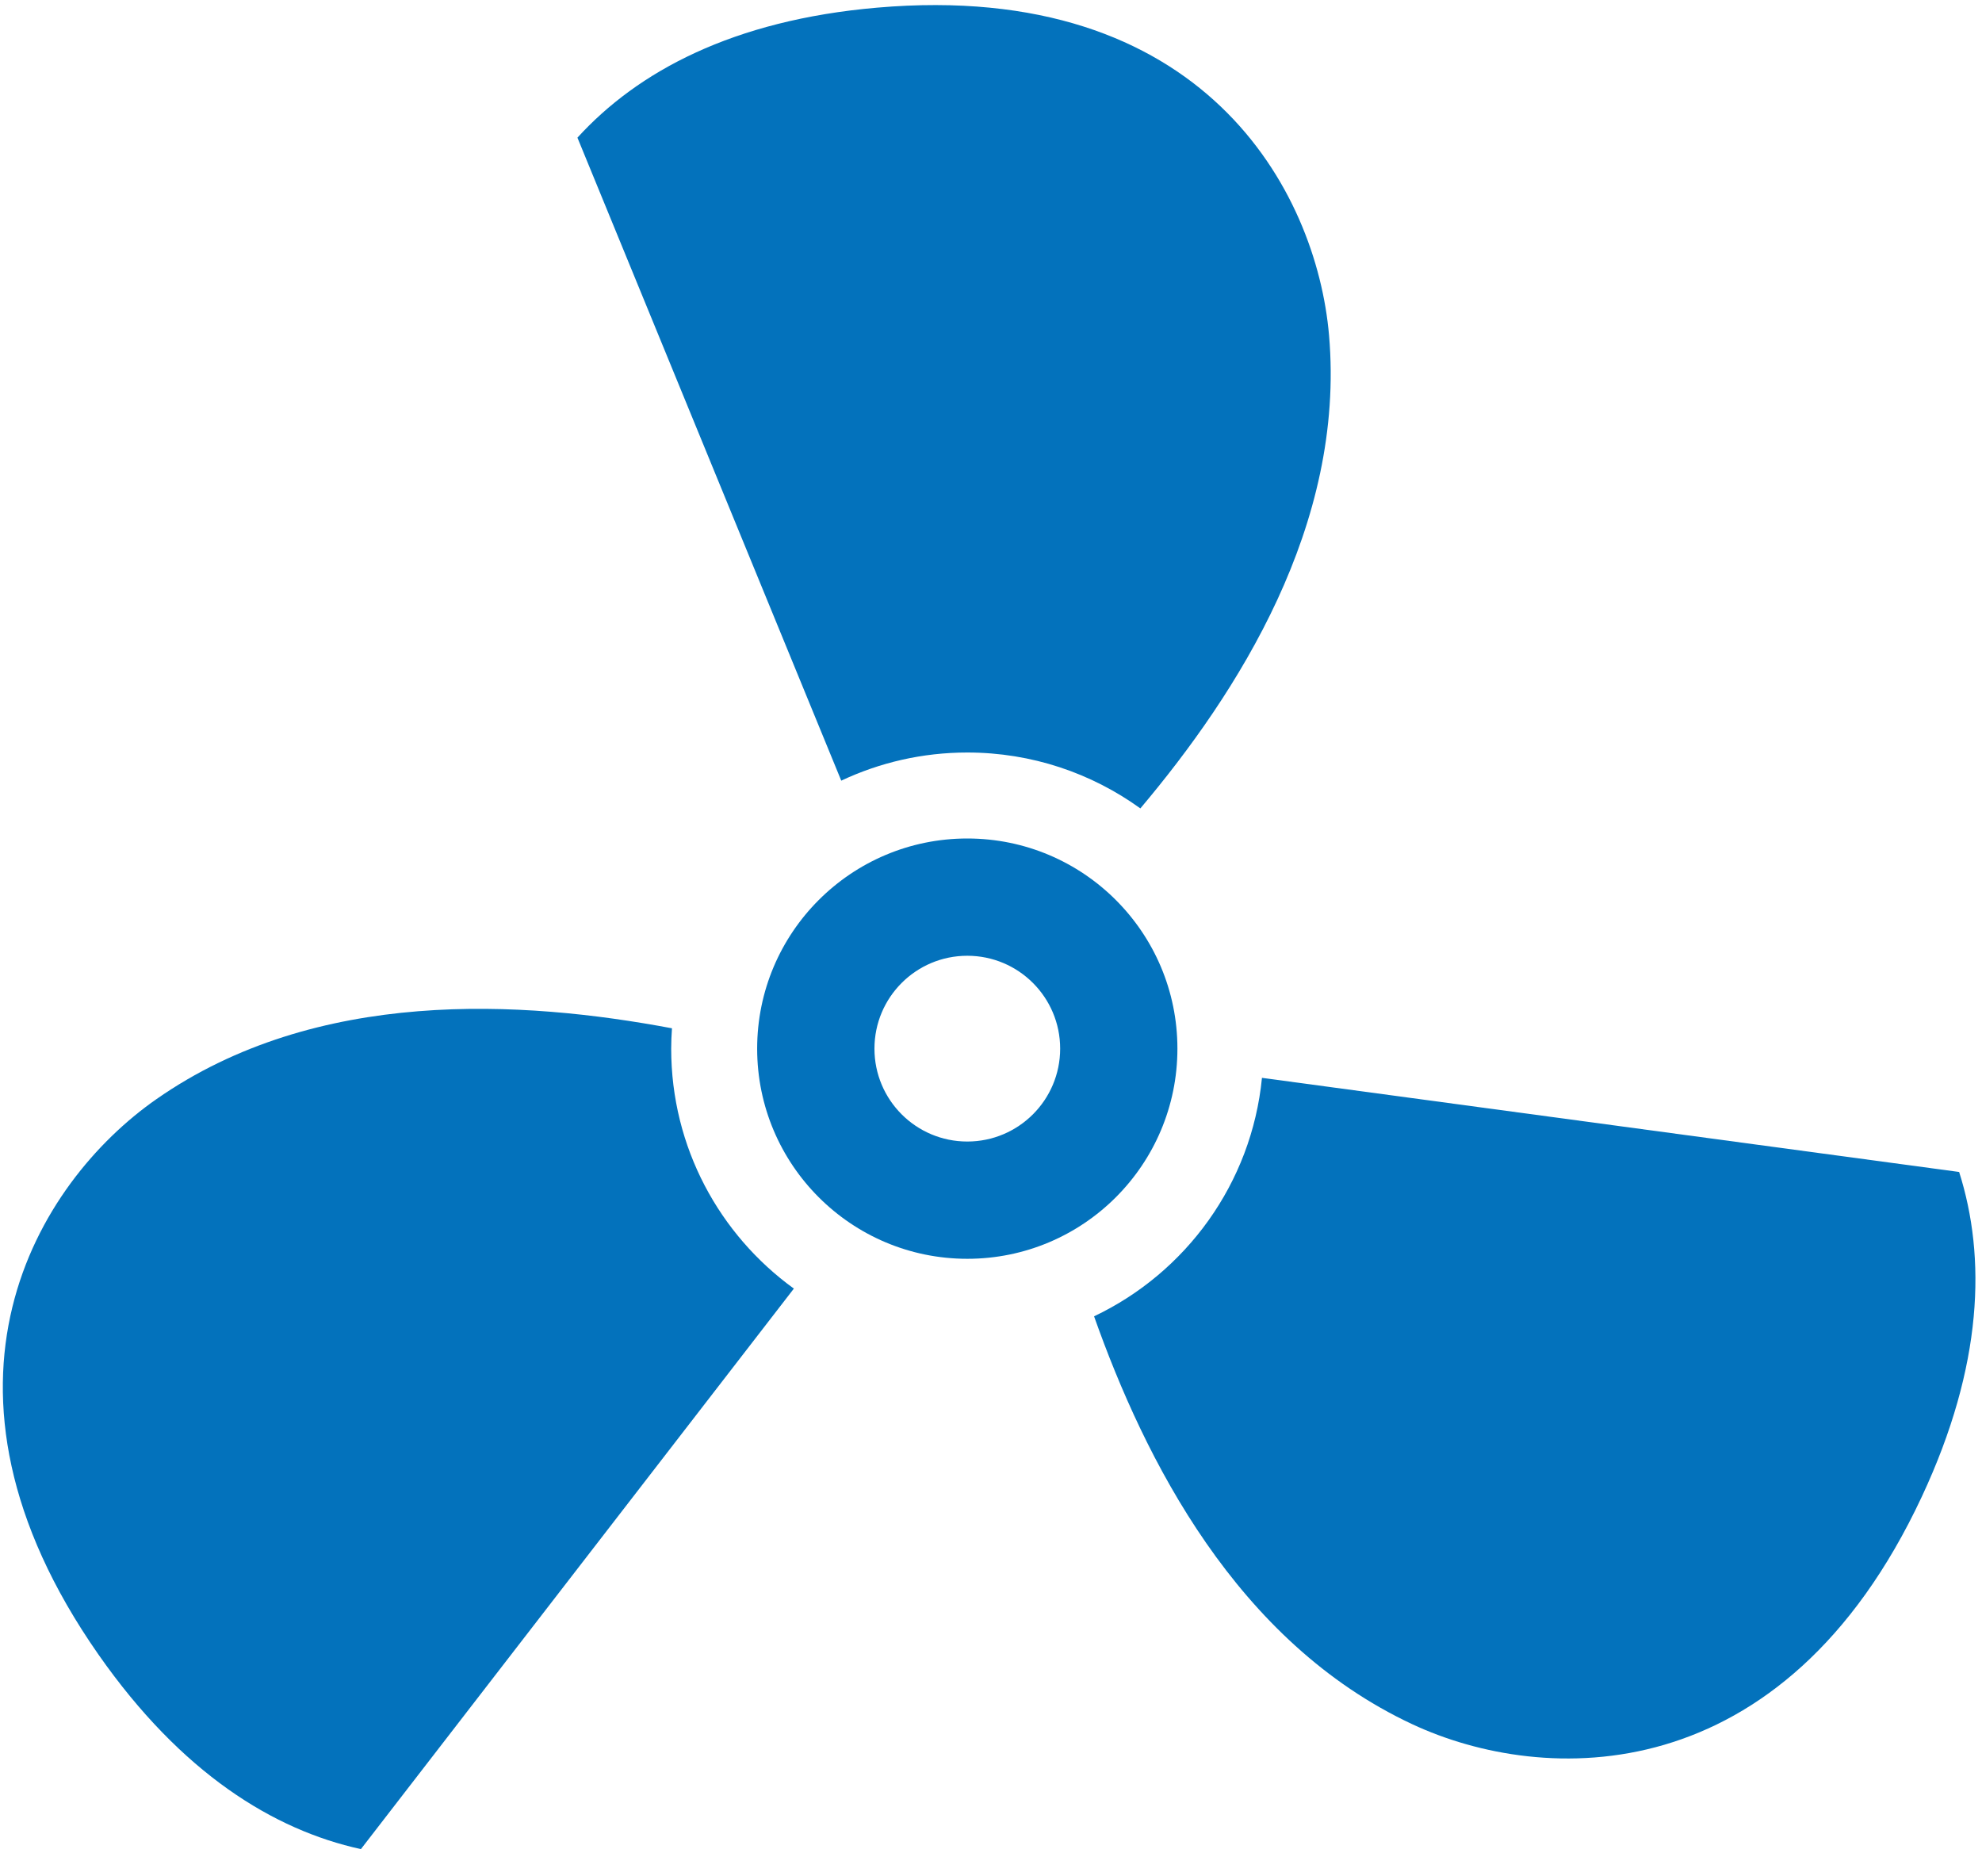<?xml version="1.0" encoding="UTF-8"?>
<svg width="56px" height="53px" viewBox="0 0 56 53" version="1.1" xmlns="http://www.w3.org/2000/svg" xmlns:xlink="http://www.w3.org/1999/xlink">
    <!-- Generator: Sketch 42 (36781) - http://www.bohemiancoding.com/sketch -->
    <title>icon_custom_engineer</title>
    <desc>Created with Sketch.</desc>
    <defs></defs>
    <g id="Page-1" stroke="none" stroke-width="1" fill="none" fill-rule="evenodd">
        <g id="icon_custom_engineer" fill="#0372BC">
            <path d="M27.33,21.259 C29.156,21.259 30.845,21.846 32.22,22.838 C34.965,19.583 38.016,14.835 37.551,9.47 C37.198,5.389 34.01,-0.583 24.783,0.216 C20.703,0.569 18.015,2.024 16.315,3.889 L23.769,22.054 C24.85,21.545 26.057,21.259 27.33,21.259" id="Fill-2"></path>
            <path d="M10.197,52.239 L22.43,36.404 C20.331,34.884 18.964,32.415 18.964,29.625 C18.964,29.431 18.973,29.24 18.986,29.05 C14.764,28.257 8.943,27.889 4.412,31.057 C1.054,33.404 -2.524,39.15 2.782,46.742 C5.128,50.098 7.731,51.699 10.197,52.239" id="Fill-3"></path>
            <path d="M30.912,37.187 C32.343,41.226 34.932,46.387 39.902,48.71 C43.614,50.444 50.379,50.67 54.301,42.279 C56.035,38.569 56.119,35.514 55.354,33.109 L35.656,30.45 C35.364,33.433 33.504,35.957 30.912,37.187" id="Fill-4"></path>
            <path d="M24.707,29.625 C24.707,28.176 25.881,27.001 27.33,27.001 C28.779,27.001 29.954,28.176 29.954,29.625 C29.954,31.074 28.779,32.249 27.33,32.249 C25.881,32.249 24.707,31.074 24.707,29.625 Z M33.267,29.625 C33.267,26.346 30.609,23.688 27.33,23.688 C24.052,23.688 21.393,26.346 21.393,29.625 C21.393,32.904 24.052,35.562 27.33,35.562 C30.609,35.562 33.267,32.904 33.267,29.625 L33.267,29.625 Z" id="Fill-5"></path>
        </g>
    </g>
</svg>